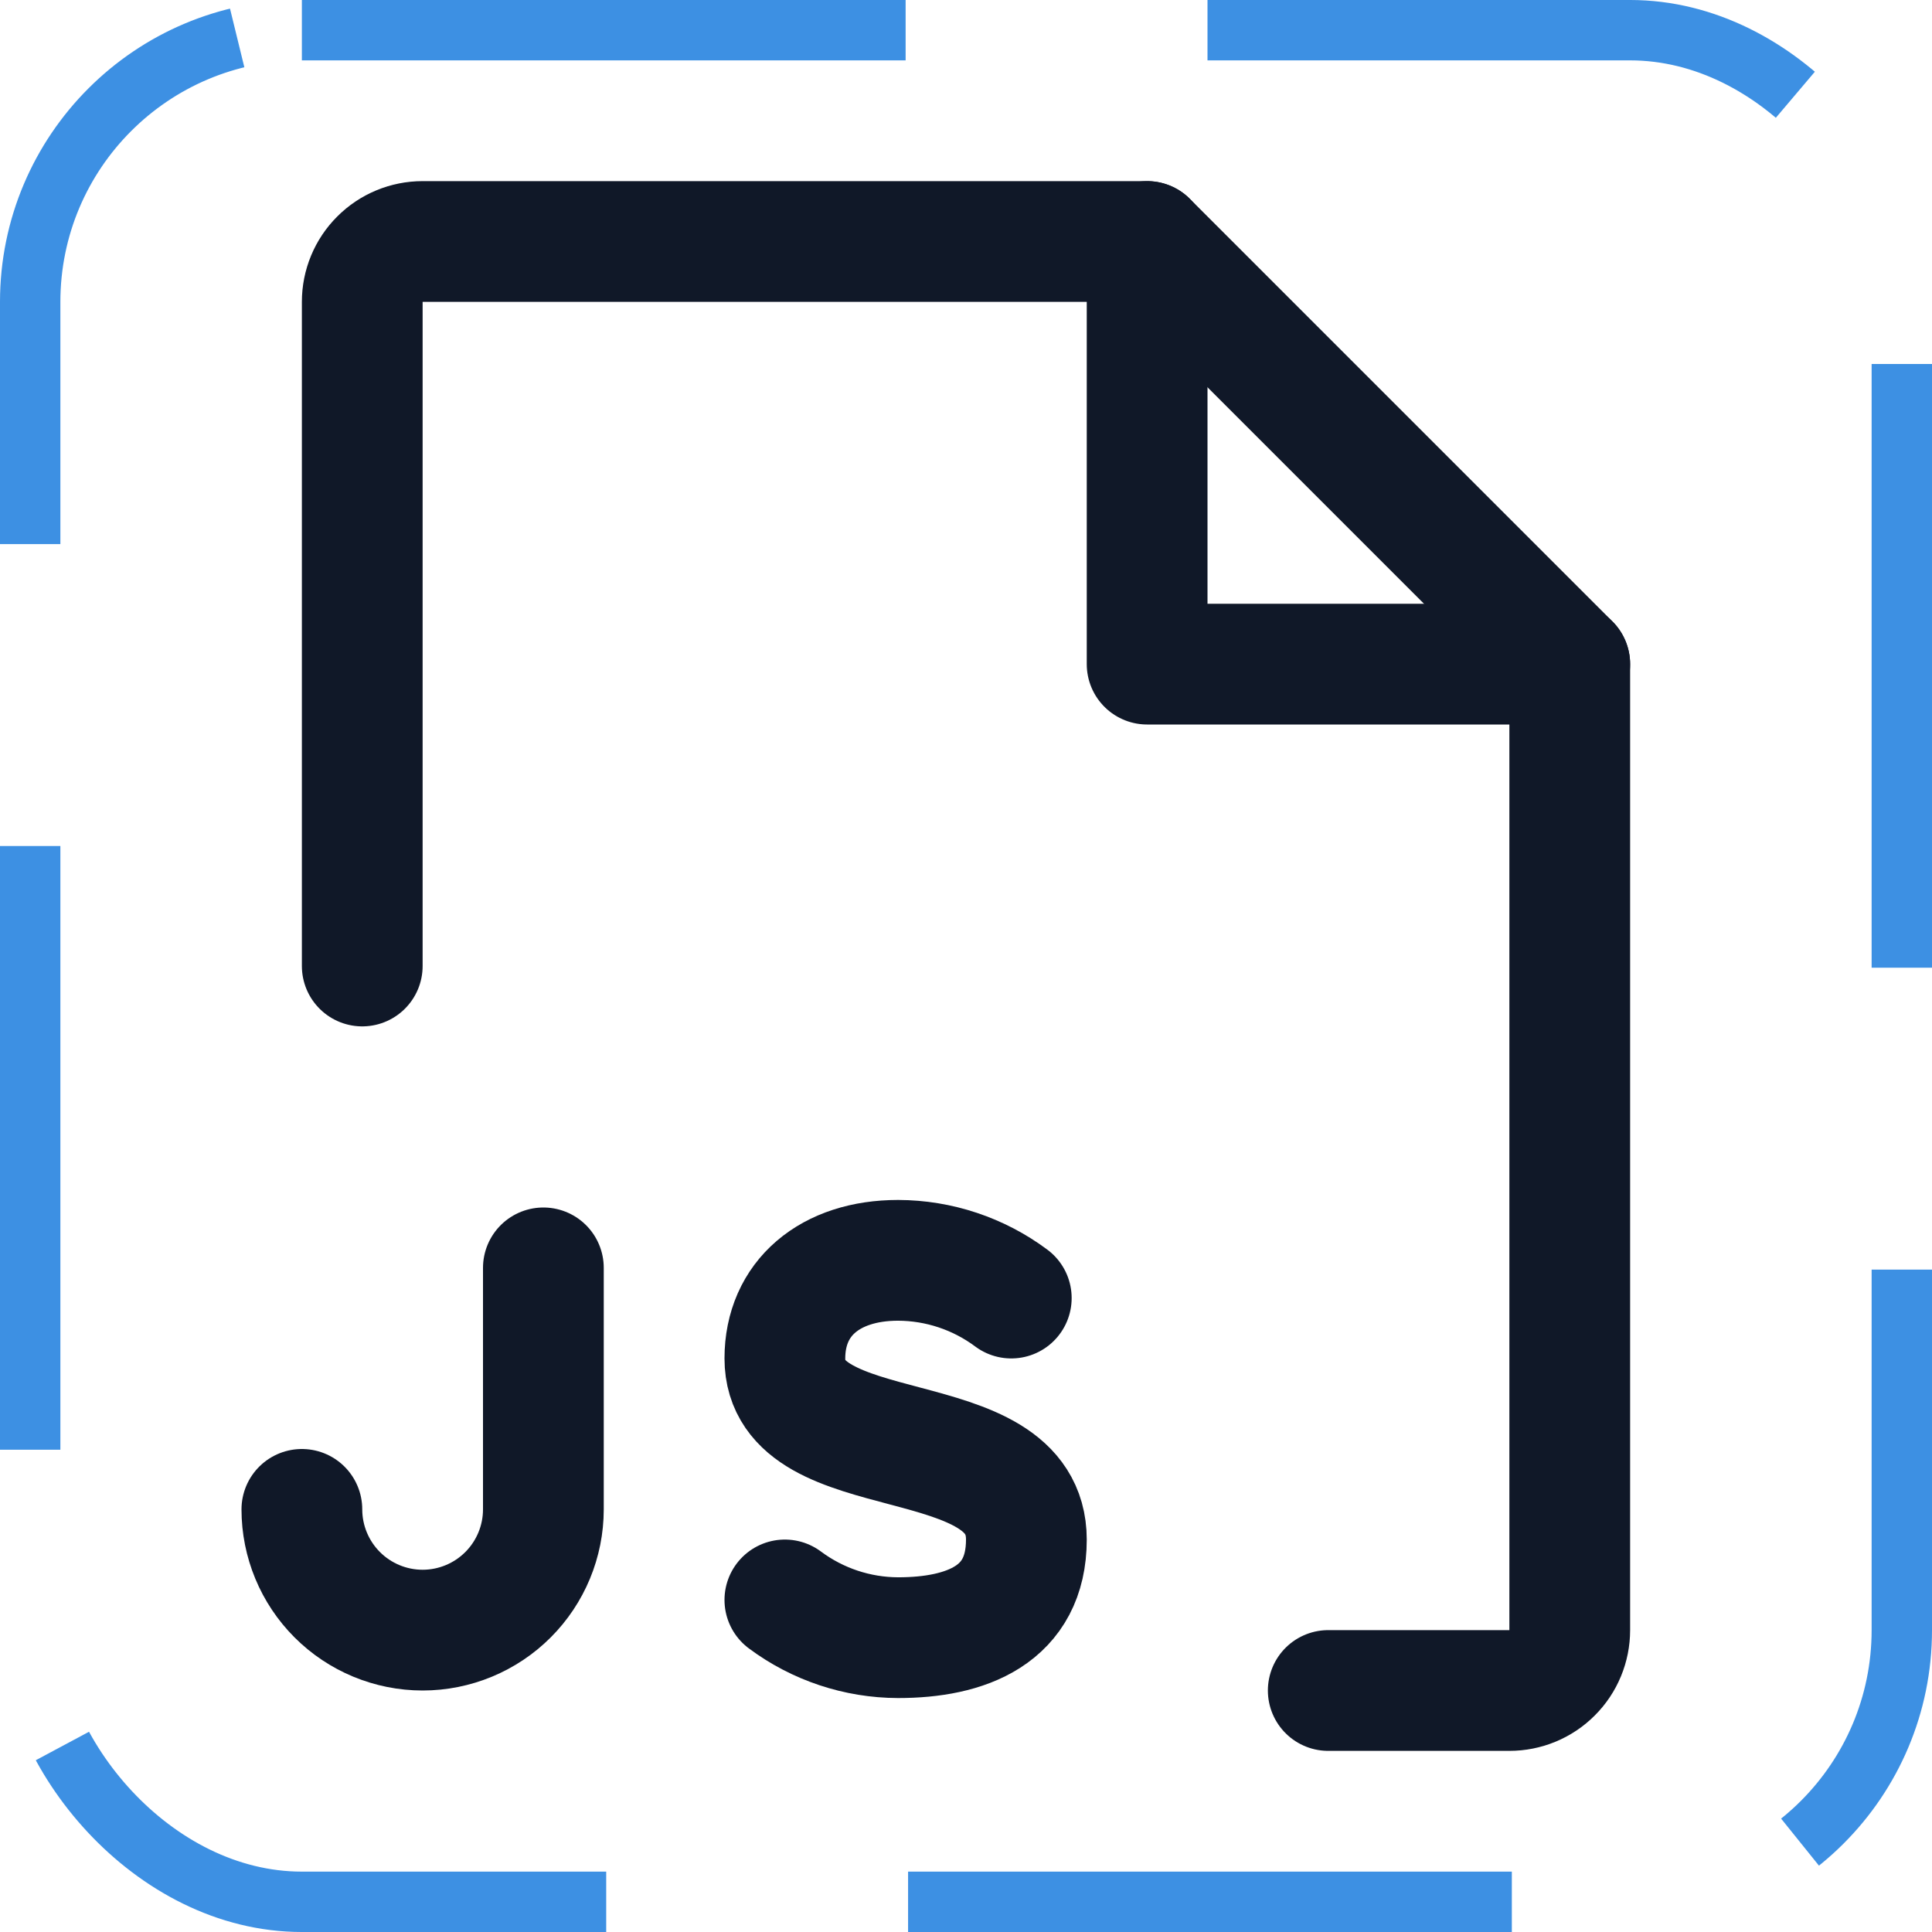 <svg width="32" height="32" viewBox="0 0 32 32" fill="none" xmlns="http://www.w3.org/2000/svg"><g id="Icon-FileJs"><g clip-path="url(#clip0_12_1587)"><g id="size=md (32px)"><g id="FileJs"><path id="Vector" d="M9 21V25C9 25.53 8.789 26.039 8.414 26.414C8.039 26.789 7.53 27 7 27C6.47 27 5.961 26.789 5.586 26.414C5.211 26.039 5 25.53 5 25" stroke="#101828" stroke-width="2" stroke-linecap="round" stroke-linejoin="round"/><path id="Vector_2" d="M22 28H25C25.265 28 25.52 27.895 25.707 27.707C25.895 27.52 26 27.265 26 27V11L19 4H7C6.735 4 6.48 4.105 6.293 4.293C6.105 4.48 6 4.735 6 5V16" stroke="#101828" stroke-width="2" stroke-linecap="round" stroke-linejoin="round"/><path id="Vector_3" d="M13 26.5C13.542 26.904 14.199 27.123 14.875 27.125C16 27.125 17 26.75 17 25.5C17 23.5 13 24.375 13 22.5C13 21.5 13.75 20.875 14.875 20.875C15.551 20.877 16.208 21.096 16.75 21.5" stroke="#101828" stroke-width="2" stroke-linecap="round" stroke-linejoin="round"/><path id="Vector_4" d="M19 4V11H26" stroke="#101828" stroke-width="2" stroke-linecap="round" stroke-linejoin="round"/></g></g></g><rect x="0.5" y="0.5" width="31" height="31" rx="4.5" stroke="#3D90E3" stroke-dasharray="10 5"/></g><defs><clipPath id="clip0_12_1587"><rect width="32" height="32" rx="5" fill="white"/></clipPath></defs></svg>